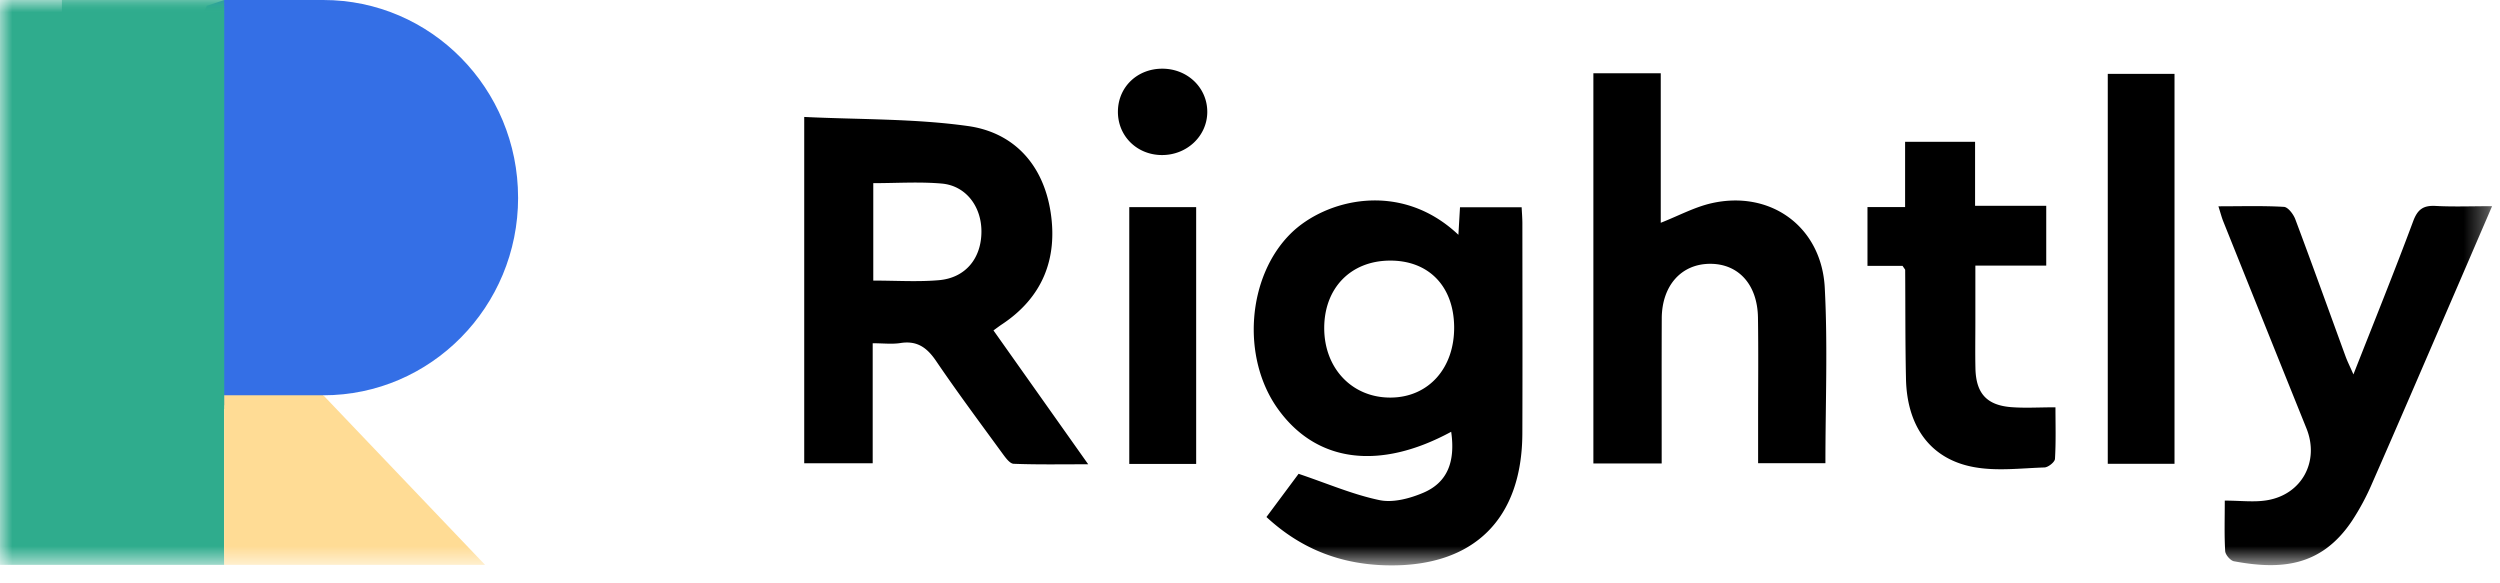 <svg width="103" height="24" xmlns="http://www.w3.org/2000/svg" xmlns:xlink="http://www.w3.org/1999/xlink"><defs><path id="a" d="M0 23.294h102.674V0H0z"/></defs><g fill="none" fill-rule="evenodd"><path d="M13.321 16.285l-1.484-.92-2.717-.656-.352.55s-.085.954-.066 1.026c.019.072.969.699.969.699s3.315-.328 3.354-.328c.038 0 .296-.37.296-.37M9.9 0h3.421v.514L9.472 1.688l-1.52-.274.57-1.173.712-.24z" fill="#346FE6"/><path d="M21.346 8.143c0 4.497-3.592 8.143-8.025 8.143-4.432 0-8.024-3.646-8.024-8.143C5.297 3.646 8.889 0 13.32 0c4.433 0 8.025 3.646 8.025 8.143" fill="#346FE6"/><mask id="b" fill="#fff"><use xlink:href="#a"/></mask><path fill="#2FAC8D" mask="url(#b)" d="M0 23.272h9.234V0H0z"/><path fill="#FFDC95" mask="url(#b)" d="M19.984 23.272H9.234v-6.986h4.087z"/><path fill="#2FAC8D" mask="url(#b)" d="M2.55 16.85h6.684V0H2.55z"/><path d="M65.647 3.019h2.776v6.16c.74-.292 1.39-.645 2.083-.804 2.432-.555 4.54.957 4.674 3.477.126 2.387.027 4.785.027 7.232h-2.773v-1.867c0-1.379.015-2.76-.006-4.137-.022-1.355-.8-2.21-1.964-2.211-1.19-.002-1.995.895-2 2.25-.007 1.718-.003 3.435-.003 5.153v.822h-2.814V3.02zM91.66 20.625c.658 0 1.214.075 1.744-.015 1.441-.24 2.165-1.611 1.623-2.957-1.145-2.84-2.286-5.683-3.426-8.525-.07-.173-.115-.357-.203-.628.947 0 1.825-.028 2.699.023.17.01.392.303.47.512.703 1.873 1.379 3.758 2.066 5.638.08.22.186.428.328.753.855-2.175 1.687-4.23 2.46-6.306.186-.503.426-.662.93-.635.734.04 1.472.01 2.323.01-.65 1.507-1.256 2.917-1.866 4.326-1.024 2.369-2.042 4.74-3.08 7.1a10.003 10.003 0 01-.818 1.526c-1.299 1.954-3.02 2.02-4.869 1.678-.147-.027-.354-.267-.363-.419-.04-.67-.017-1.345-.017-2.08M78.386 10.953H76.94V8.531h1.55V5.843h2.883v2.635h2.932v2.464h-2.92v2.348c0 .629-.011 1.26.003 1.888.023 1.023.46 1.515 1.47 1.596.57.045 1.146.007 1.827.007 0 .699.023 1.414-.02 2.125-.008.132-.28.349-.435.353-.974.032-1.975.16-2.919-.017-1.777-.33-2.74-1.668-2.784-3.62-.033-1.5-.023-3-.034-4.5 0-.02-.024-.04-.108-.169M86.84 19.108h2.75V3.044h-2.75zM46.526 19.113h2.756V8.535h-2.756zM47.855 6.388c-1.04-.012-1.826-.815-1.796-1.836.028-.987.811-1.724 1.831-1.722 1.043.002 1.859.794 1.85 1.794-.008.988-.85 1.776-1.885 1.764M57.31 16.38c-1.592.017-2.754-1.195-2.752-2.87.003-1.634 1.08-2.751 2.673-2.773 1.614-.023 2.66 1.04 2.68 2.721.019 1.703-1.05 2.906-2.6 2.922m5.411-7.161c0-.231-.02-.462-.03-.68h-2.54l-.066 1.135c-2.396-2.268-5.492-1.45-6.905-.055-1.792 1.769-2.052 5.1-.537 7.22 1.58 2.214 4.178 2.56 7.145.95.178 1.24-.157 2.093-1.154 2.515-.551.233-1.237.418-1.796.302-1.092-.227-2.14-.681-3.337-1.085l-1.324 1.78c1.476 1.37 3.168 1.976 5.076 1.993 3.488.031 5.453-1.925 5.467-5.434.01-2.88.003-5.76.001-8.641M38.678 11.544c-.874.075-1.759.016-2.699.016V7.546c.973 0 1.904-.064 2.823.017.988.088 1.632.937 1.633 1.97.002 1.108-.656 1.918-1.757 2.011m2.253 2.069c.159-.115.25-.185.347-.249 1.663-1.1 2.306-2.69 2.007-4.625-.302-1.952-1.509-3.28-3.402-3.546-2.206-.31-4.46-.264-6.749-.375v14.267h2.821v-4.943c.438 0 .799.045 1.144-.009.685-.109 1.095.188 1.472.745.88 1.295 1.816 2.552 2.738 3.816.122.166.296.408.453.414.982.038 1.966.02 3.072.02l-3.903-5.515" fill="#000" mask="url(#b)"/></g></svg>